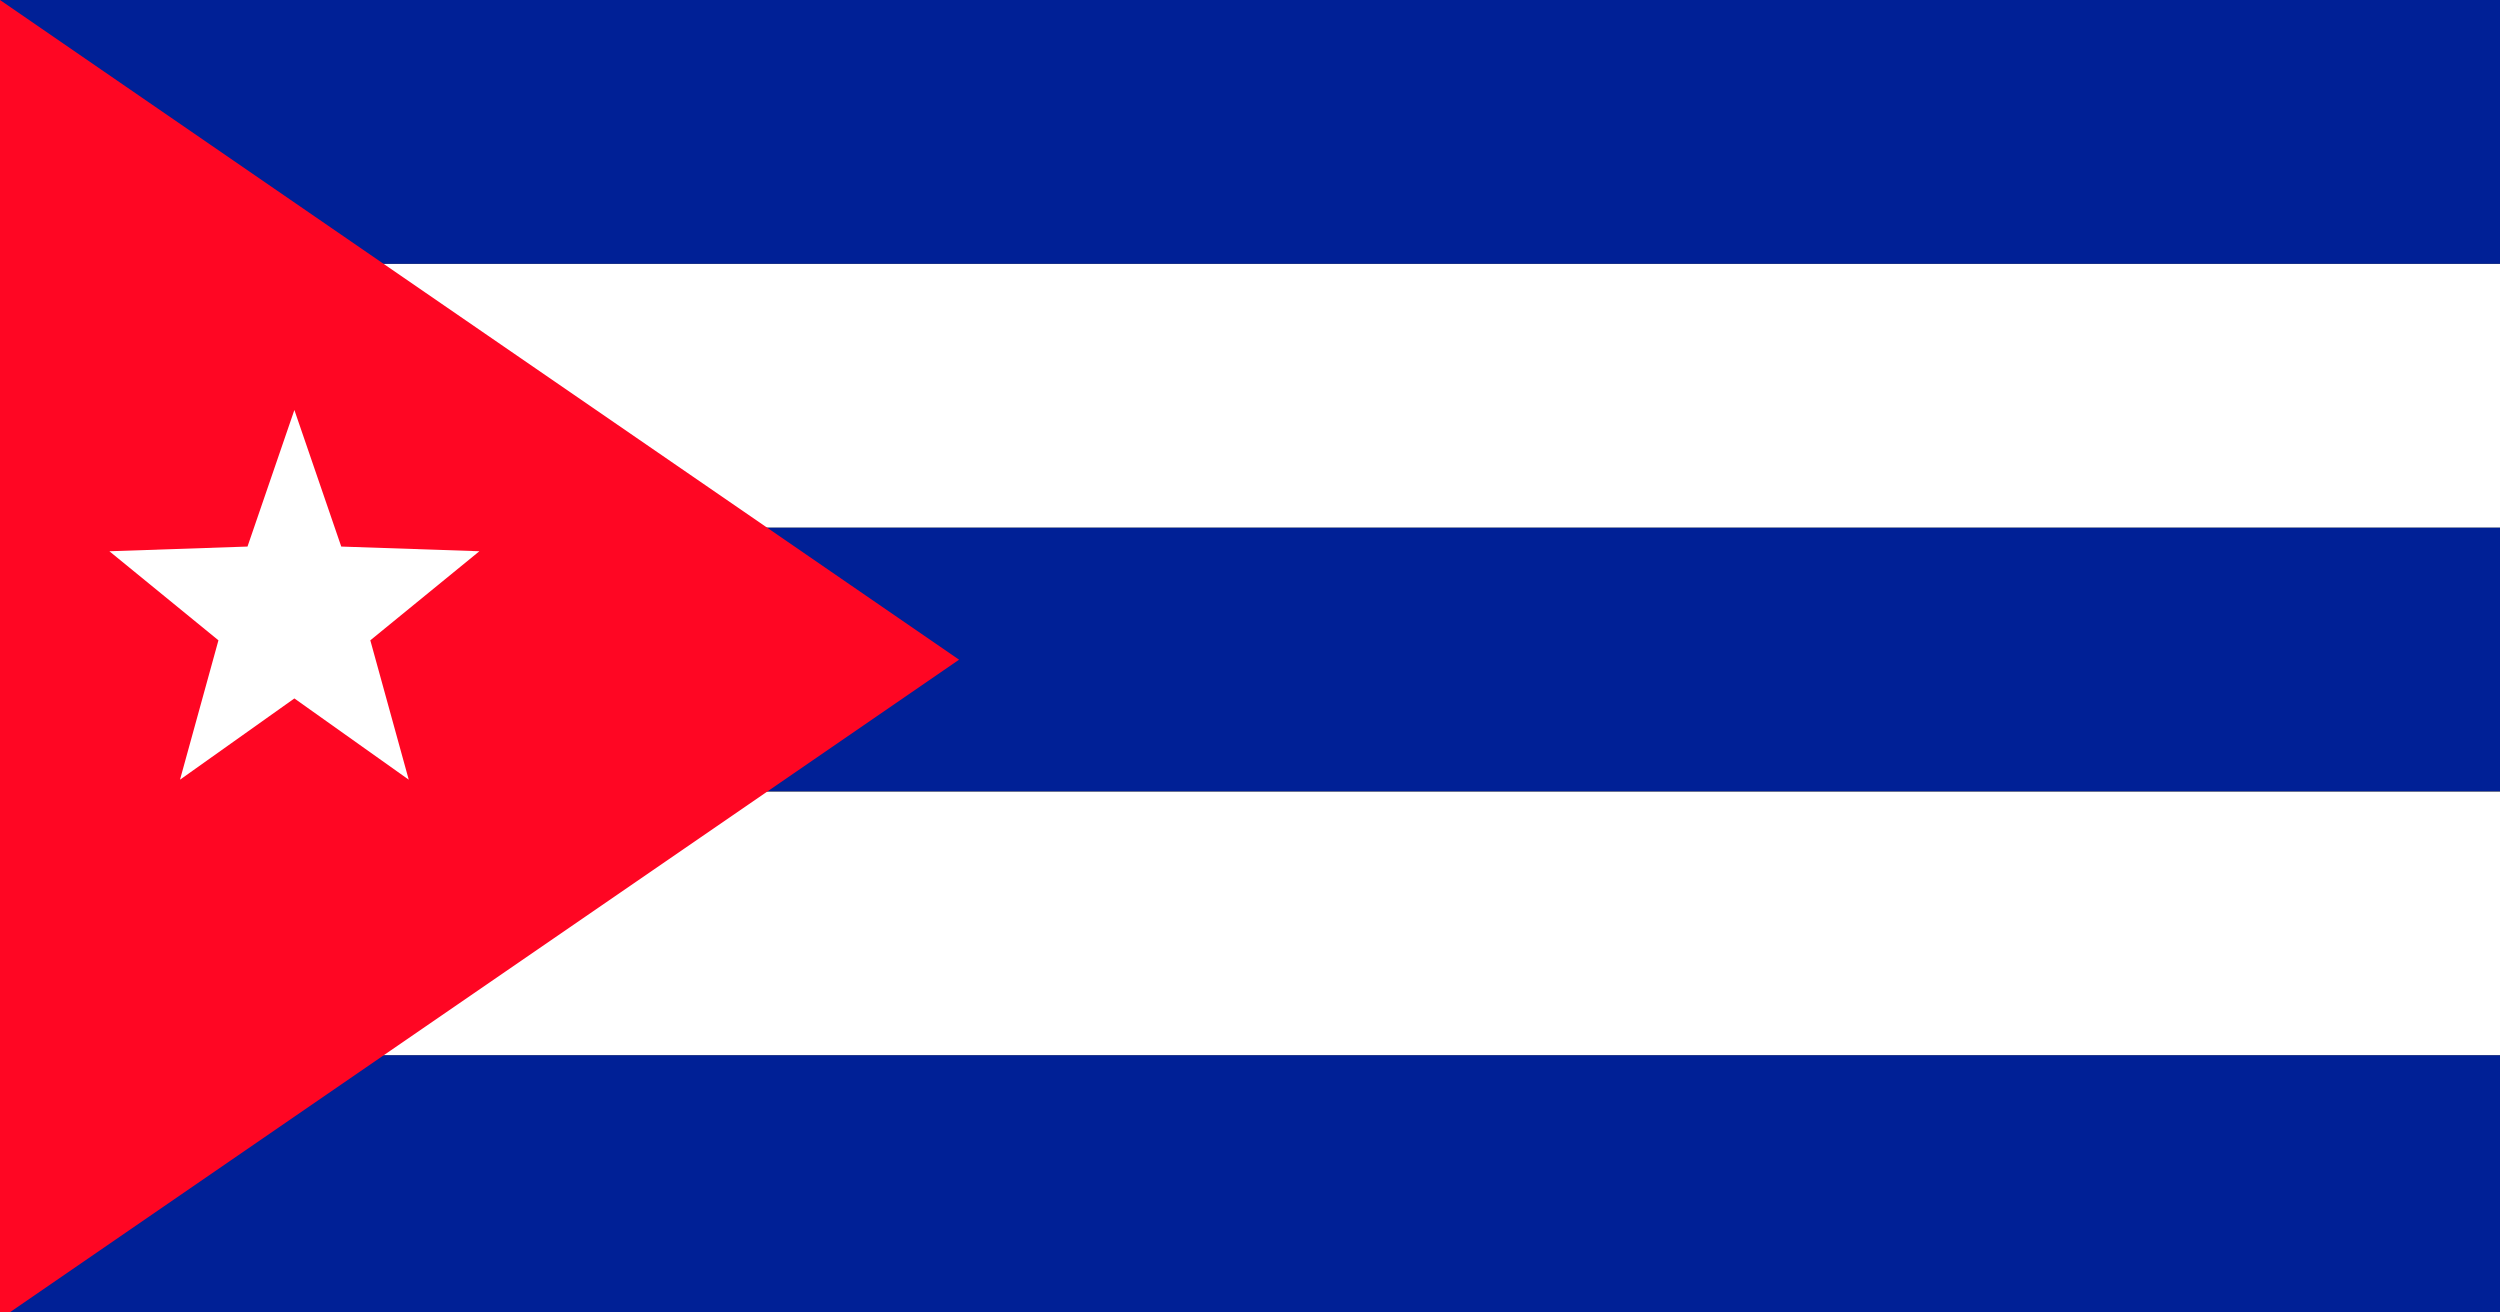 <?xml version="1.0" encoding="utf-8"?>
<!-- Generator: Adobe Illustrator 28.0.0, SVG Export Plug-In . SVG Version: 6.00 Build 0)  -->
<svg version="1.1" id="Capa_1" xmlns="http://www.w3.org/2000/svg" xmlns:xlink="http://www.w3.org/1999/xlink" x="0px" y="0px"
	 viewBox="0 0 80 42" style="enable-background:new 0 0 80 42;" xml:space="preserve">
<rect x="0" y="0" width="80" height="42" fill="#333333" stroke="none"/>
<style type="text/css">
	.st0{fill:#FFFFFF;}
	.st1{fill:#CF1C31;}
	.st2{fill:#3A3870;}
	.st3{fill:#002096;}
	.st4{fill:#FF0623;}
</style>
<g>
	<g>
		<polygon class="st0" points="0,27.29 0,33.77 80,33.77 80,27.29 80,25.33 0,25.33 		"/>
		<polygon class="st3" points="0,35.73 0,42.21 80,42.21 80,35.73 80,33.77 0,33.77 		"/>
		<rect y="16.88" class="st3" width="80" height="8.44"/>
		<polygon class="st0" points="80,14.63 80,8.44 0,8.44 0,14.63 0,14.63 0,16.88 80,16.88 		"/>
		<polygon class="st3" points="80,6.18 80,0 0,0 0,6.18 0,6.18 0,8.44 80,8.44 		"/>
	</g>
	<polygon class="st4" points="30.69,21.11 0,42.21 0,21.11 0,0 	"/>
	<polygon class="st0" points="9.42,13.12 10.92,17.49 15.34,17.64 11.85,20.49 13.08,24.95 9.42,22.35 5.76,24.95 6.99,20.49 
		3.5,17.64 7.92,17.49 	"/>
</g>
</svg>
